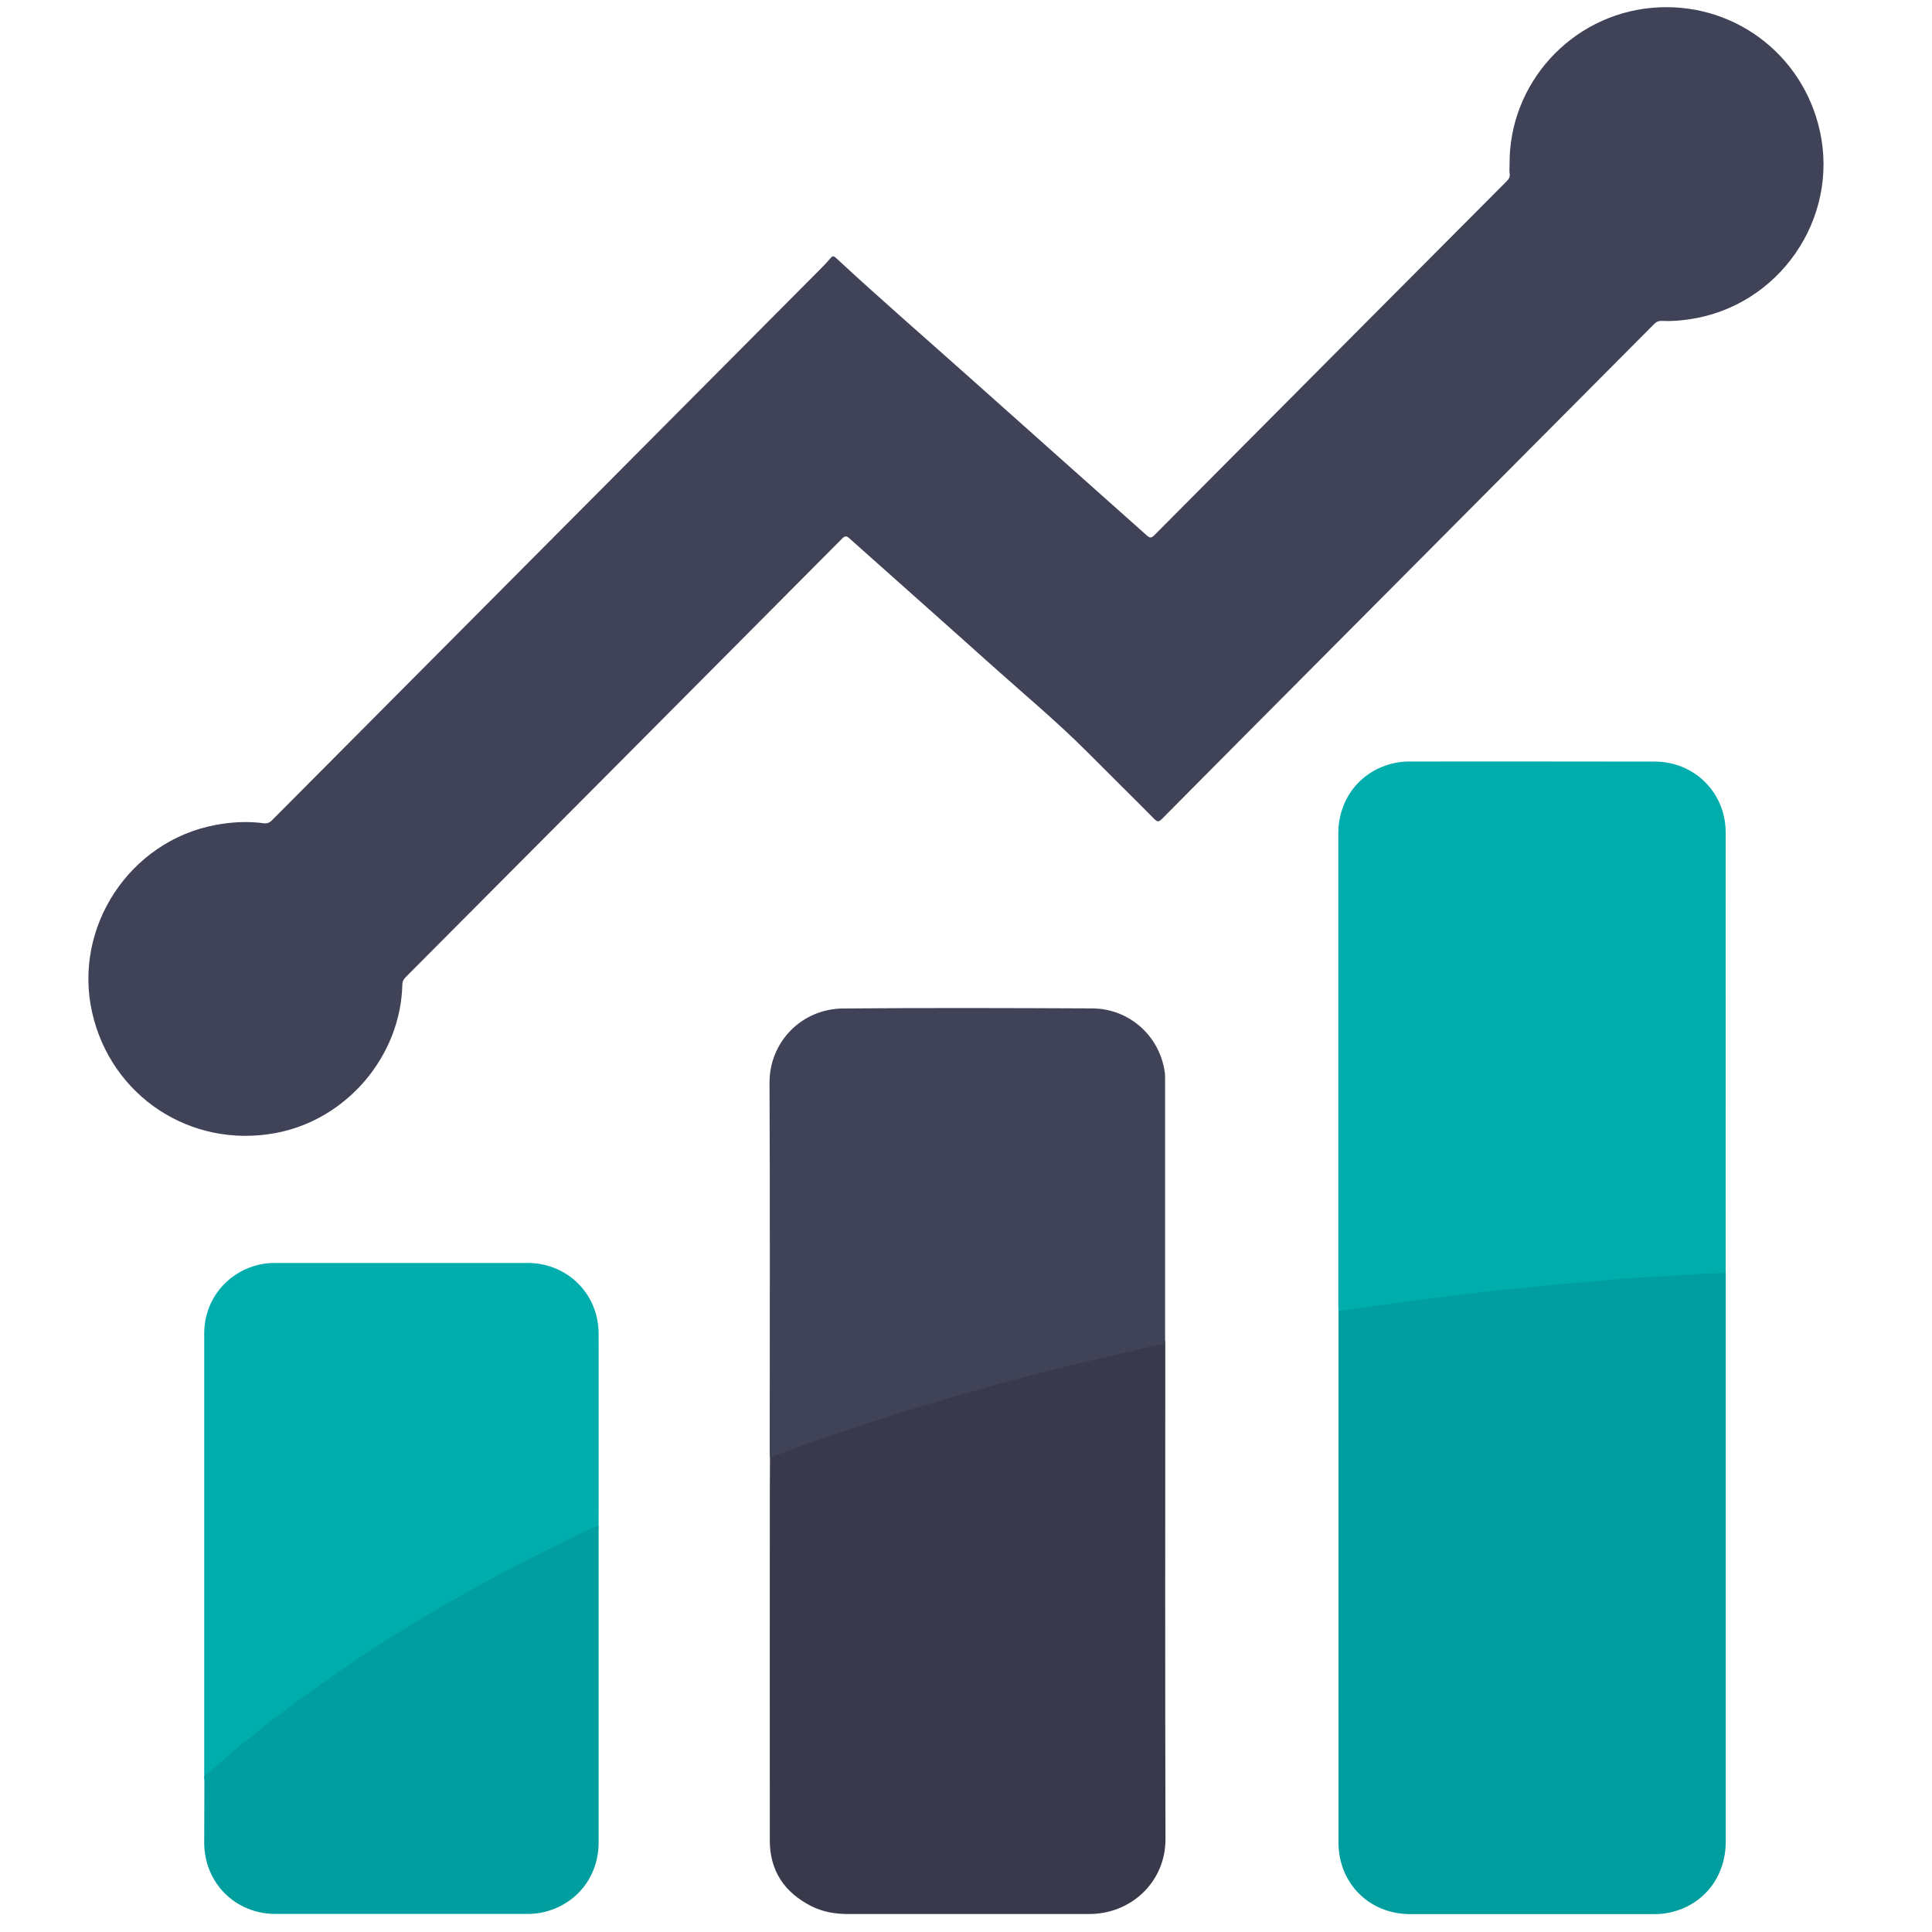 <?xml version="1.0" encoding="utf-8"?>
<!-- Generator: Adobe Illustrator 21.1.0, SVG Export Plug-In . SVG Version: 6.00 Build 0)  -->
<svg version="1.1" id="Ebene_1" xmlns="http://www.w3.org/2000/svg" xmlns:xlink="http://www.w3.org/1999/xlink" x="0px" y="0px"
	 viewBox="0 0 2000 2000" style="enable-background:new 0 0 2000 2000;" xml:space="preserve">
<style type="text/css">
	.st0{fill:none;}
	.st1{fill:#404257;}
	.st2{fill:#009E9E;}
	.st3{fill:#383A4C;}
	.st4{fill:#00ADAD;}
</style>
<g>
	<path class="st0" d="M1,1c665.5,0,1330.9,0,1996.4-0.1c3.9,0,4.8,0.9,4.8,4.8c-0.1,663.9-0.1,1327.8,0,1991.7
		c0,3.9-0.9,4.8-4.8,4.8c-663.9-0.1-1327.8-0.1-1991.7,0c-3.9,0-4.8-0.9-4.8-4.8C1,1331.9,1,666.5,1,1z M211.6,1842.7
		c-0.1,23.1-0.2,46.2-0.1,69.2c0.2,41.5,32.3,73.4,73.8,73.5c86.9,0.1,173.9,0,260.8,0c5.4,0,10.7-0.5,16-1.7
		c34.4-7.6,57.7-36.6,57.7-72.4c0.1-108.1,0-216.2,0-324.3c0-1.2-0.1-2.4-0.2-3.6c0.1-1.2,0.2-2.4,0.2-3.6c0-66.3,0.1-132.6,0-198.9
		c-0.1-41.4-32.2-73.4-73.7-73.5c-87-0.1-173.9,0-260.9,0c-5.2,0-10.4,0.4-15.5,1.5c-34.2,7.3-58.2,36.5-58.2,71.5
		c-0.1,153.1,0,306.2,0,459.2C211.5,1840.6,211.6,1841.7,211.6,1842.7z M797,1508.3c-0.1,13.5-0.2,27.1-0.2,40.6
		c0,120.1-0.1,240.3,0,360.4c0,31.4,15.2,53.7,42.7,67.8c12,6.1,24.9,8.3,38.3,8.3c82.5-0.1,164.9,0,247.4,0c1.9,0,3.8,0,5.7-0.1
		c42-1.8,75.6-34.6,75.5-77.5c-0.6-170-0.2-339.9-0.2-509.9c0-2.1-0.1-4.2-0.2-6.2c0.1-0.9,0.2-1.7,0.2-2.6c0-90.6,0-181.2,0-271.8
		c0-2.6-0.1-5.2-0.4-7.8c-5.5-37.4-36.8-65.4-75.1-65.6c-86.1-0.4-172.2-0.7-258.2,0.1c-42.5,0.4-76,34.6-75.8,77
		c0.6,127.2,0.2,254.4,0.2,381.6C796.9,1504.5,797,1506.4,797,1508.3z M1786.3,1317.7c0.1-1,0.2-2.1,0.2-3.1c0-151,0.1-302,0-453
		c0-40.8-32.3-72.9-73.2-73c-84.9-0.1-169.8,0-254.6-0.1c-5.2,0-10.4,0.5-15.5,1.7c-34.6,7.7-57.7,36.8-57.7,73c0,163,0,326,0,489
		c0,1.7,0.1,3.5,0.2,5.2c-0.1,1.2-0.2,2.4-0.2,3.6c0,183.5,0,366.9,0,550.4c0,42.2,32,74,74.2,74.1c84.2,0.1,168.4,0,252.5,0
		c5.6,0,11.1-0.5,16.5-1.7c34.8-7.7,57.7-36.8,57.7-73.5c0-196,0-391.9,0-587.9C1786.5,1320.8,1786.3,1319.3,1786.3,1317.7z
		 M1562.7,170.3c0,3.1-0.3,6.3,0.1,9.4c0.4,3.3-0.7,5.5-3,7.7c-121.7,122.1-243.3,244.3-364.8,366.5c-2.9,2.9-4.3,3.4-7.7,0.4
		c-60.8-54.4-121.9-108.5-182.7-162.8C958.2,350,911,309.2,865.3,266.9c-2.2-2-3.4-2.2-5.4,0.2c-3.1,3.7-6.4,7.3-9.9,10.7
		C752.4,376,654.7,474.2,557,572.4c-91.7,92.2-183.5,184.3-275.1,276.5c-2.7,2.7-5.1,3.8-9,3.3c-16.6-2.2-33.2-1.3-49.7,1.8
		c-88.9,16.8-147.7,106-127.7,194.2c19.7,86.9,102.3,141.1,190,124.7c73.3-13.7,129.3-79.3,131.1-153.6c0.1-3.5,1.4-5.7,3.7-8
		c150.5-151.2,301-302.4,451.5-453.7c2.9-2.9,4.4-3.2,7.6-0.3c48.9,43.7,98.1,87.2,146.9,131c33.6,30.1,68.3,59,100.2,91
		c22.8,22.9,45.8,45.5,68.5,68.5c3.3,3.4,4.8,3,8-0.1c54.3-54.7,108.7-109.4,163-164c115.5-116,231-232.1,346.4-348.2
		c2.4-2.4,4.7-3.5,8.2-3.3c9.6,0.5,19.1-0.3,28.5-1.7c92.3-13.5,154.9-103.6,135-194.5c-17.7-81-91.5-135.2-173.9-127.9
		C1626.5,15.6,1561.9,86.5,1562.7,170.3z"/>
	<path class="st1" d="M1562.7,170.3c-0.8-83.8,63.7-154.7,147.4-162.2c82.4-7.4,156.2,46.9,173.9,127.9
		c19.9,90.9-42.6,181-135,194.5c-9.5,1.4-19,2.2-28.5,1.7c-3.4-0.2-5.8,0.9-8.2,3.3c-115.4,116.1-230.9,232.1-346.4,348.2
		c-54.4,54.6-108.8,109.3-163,164c-3.1,3.1-4.6,3.5-8,0.1c-22.7-23-45.8-45.6-68.5-68.5c-31.9-32-66.6-60.9-100.2-91
		c-48.8-43.8-98-87.3-146.9-131c-3.2-2.9-4.7-2.6-7.6,0.3c-150.4,151.3-300.9,302.5-451.5,453.7c-2.3,2.3-3.6,4.5-3.7,8
		c-1.8,74.3-57.8,139.9-131.1,153.6c-87.7,16.4-170.3-37.8-190-124.7c-20-88.2,38.7-177.5,127.7-194.2c16.5-3.1,33.1-4,49.7-1.8
		c3.9,0.5,6.4-0.6,9-3.3c91.7-92.2,183.4-184.4,275.1-276.5c97.7-98.2,195.4-196.4,293.1-294.6c3.4-3.4,6.8-7,9.9-10.7
		c2-2.4,3.2-2.2,5.4-0.2c45.7,42.4,92.8,83.2,139.3,124.7c60.8,54.4,121.9,108.5,182.7,162.8c3.3,3,4.8,2.4,7.7-0.4
		c121.5-122.3,243.2-244.4,364.8-366.5c2.3-2.3,3.4-4.4,3-7.7C1562.4,176.6,1562.7,173.4,1562.7,170.3z"/>
	<path class="st2" d="M1786.3,1313.7c0.1,1.6,0.2,3.1,0.2,4.7c0,196,0,391.9,0,587.9c0,36.7-22.9,65.8-57.7,73.5
		c-5.4,1.2-11,1.7-16.5,1.7c-84.2,0-168.4,0-252.5,0c-42.3,0-74.2-31.9-74.2-74.1c-0.1-183.5,0-366.9,0-550.4c0-1.2,0.1-2.4,0.2-3.6
		c16.2-2.2,32.4-4.5,48.5-6.7c14.1-1.9,28.3-3.9,42.4-5.8c12.1-1.6,24.2-3,36.4-4.5c10.6-1.3,21.2-2.7,31.8-3.8
		c11.1-1.2,22.3-2.2,33.4-3.3c13-1.3,26-2.7,39-4c9.1-0.9,18.2-1.5,27.3-2.2c15.6-1.3,31.2-3,46.8-3.9c13.3-0.8,26.5-1.8,39.8-2.4
		C1749.4,1315.7,1767.8,1314,1786.3,1313.7z"/>
	<path class="st3" d="M1206.1,1387.7c0.1,2.1,0.2,4.2,0.2,6.2c0,170-0.3,339.9,0.2,509.9c0.1,43-33.5,75.8-75.5,77.5
		c-1.9,0.1-3.8,0.1-5.7,0.1c-82.5,0-164.9,0-247.4,0c-13.4,0-26.3-2.2-38.3-8.3c-27.5-14.1-42.7-36.4-42.7-67.8
		c-0.1-120.1,0-240.3,0-360.4c0-13.5,0.1-27.1,0.2-40.6c1.8-0.4,3.8-0.7,5.5-1.4c22.7-9,45.8-16.7,68.9-24.6
		c36.8-12.6,73.9-24.2,111.3-35.1c34.5-10.1,69.1-19.6,103.9-28.4c29.1-7.3,58.3-14.1,87.6-20.8
		C1184.7,1391.5,1195.2,1388.2,1206.1,1387.7z"/>
	<path class="st4" d="M1786.3,1317.7c-18.5,0.3-36.9,2-55.3,2.9c-13.3,0.6-26.5,1.6-39.8,2.4c-15.6,0.9-31.2,2.6-46.8,3.9
		c-9.1,0.8-18.2,1.4-27.3,2.2c-13,1.2-26,2.7-39,4c-11.1,1.1-22.3,2.1-33.4,3.3c-10.6,1.2-21.2,2.5-31.8,3.8
		c-12.1,1.5-24.3,2.9-36.4,4.5c-14.2,1.9-28.3,3.9-42.4,5.8c-16.2,2.2-32.4,4.5-48.5,6.7c-0.1-1.7-0.2-3.5-0.2-5.2
		c0-163,0-326,0-489c0-36.2,23.1-65.3,57.7-73c5.1-1.1,10.3-1.7,15.5-1.7c84.9,0,169.8-0.1,254.6,0.1c40.9,0.1,73.1,32.2,73.2,73
		c0.1,151,0,302,0,453C1786.5,1315.6,1786.3,1316.7,1786.3,1317.7z"/>
	<path class="st1" d="M1206.1,1391.7c-10.9,0.5-21.3,3.9-31.9,6.3c-29.2,6.7-58.5,13.5-87.6,20.8c-34.8,8.8-69.4,18.3-103.9,28.4
		c-37.3,11-74.5,22.6-111.3,35.1c-23.1,7.9-46.2,15.6-68.9,24.6c-1.7,0.7-3.7,0.9-5.5,1.4c-0.1-1.9-0.2-3.8-0.2-5.7
		c0-127.2,0.4-254.4-0.2-381.6c-0.2-42.4,33.3-76.6,75.8-77c86.1-0.8,172.2-0.5,258.2-0.1c38.3,0.2,69.6,28.2,75.1,65.6
		c0.4,2.6,0.4,5.2,0.4,7.8c0,90.6,0,181.2,0,271.8C1206.2,1389.9,1206.1,1390.8,1206.1,1391.7z"/>
	<path class="st4" d="M211.6,1842.7c-0.1-1-0.2-2.1-0.2-3.1c0-153.1,0-306.2,0-459.2c0-35,23.9-64.2,58.2-71.5
		c5.1-1.1,10.3-1.5,15.5-1.5c87,0,173.9,0,260.9,0c41.5,0,73.7,32.1,73.7,73.5c0.1,66.3,0,132.6,0,198.9c0,1.2-0.1,2.4-0.2,3.6
		c-14.9,5.7-28.9,13.4-43.2,20.3c-22.1,10.7-44,21.8-65.6,33.6c-21,11.4-41.8,23-62.4,35.1c-31.1,18.4-61.7,37.5-91.4,58.1
		c-16.8,11.6-33.6,23.1-50,35.2C274.1,1789.9,242.3,1815.6,211.6,1842.7z"/>
	<path class="st2" d="M211.6,1838.7c30.6-27.1,62.5-52.8,95.3-77.1c16.4-12.1,33.2-23.6,50-35.2c29.7-20.6,60.3-39.7,91.4-58.1
		c20.5-12.1,41.4-23.8,62.4-35.1c21.6-11.7,43.5-22.9,65.6-33.6c14.3-6.9,28.3-14.6,43.2-20.3c0.1,1.2,0.2,2.4,0.2,3.6
		c0,108.1,0.1,216.2,0,324.3c0,35.8-23.3,64.8-57.7,72.4c-5.3,1.2-10.6,1.7-16,1.7c-86.9,0-173.9,0-260.8,0
		c-41.5,0-73.6-32-73.8-73.5C211.4,1884.8,211.6,1861.8,211.6,1838.7z"/>
</g>
</svg>

